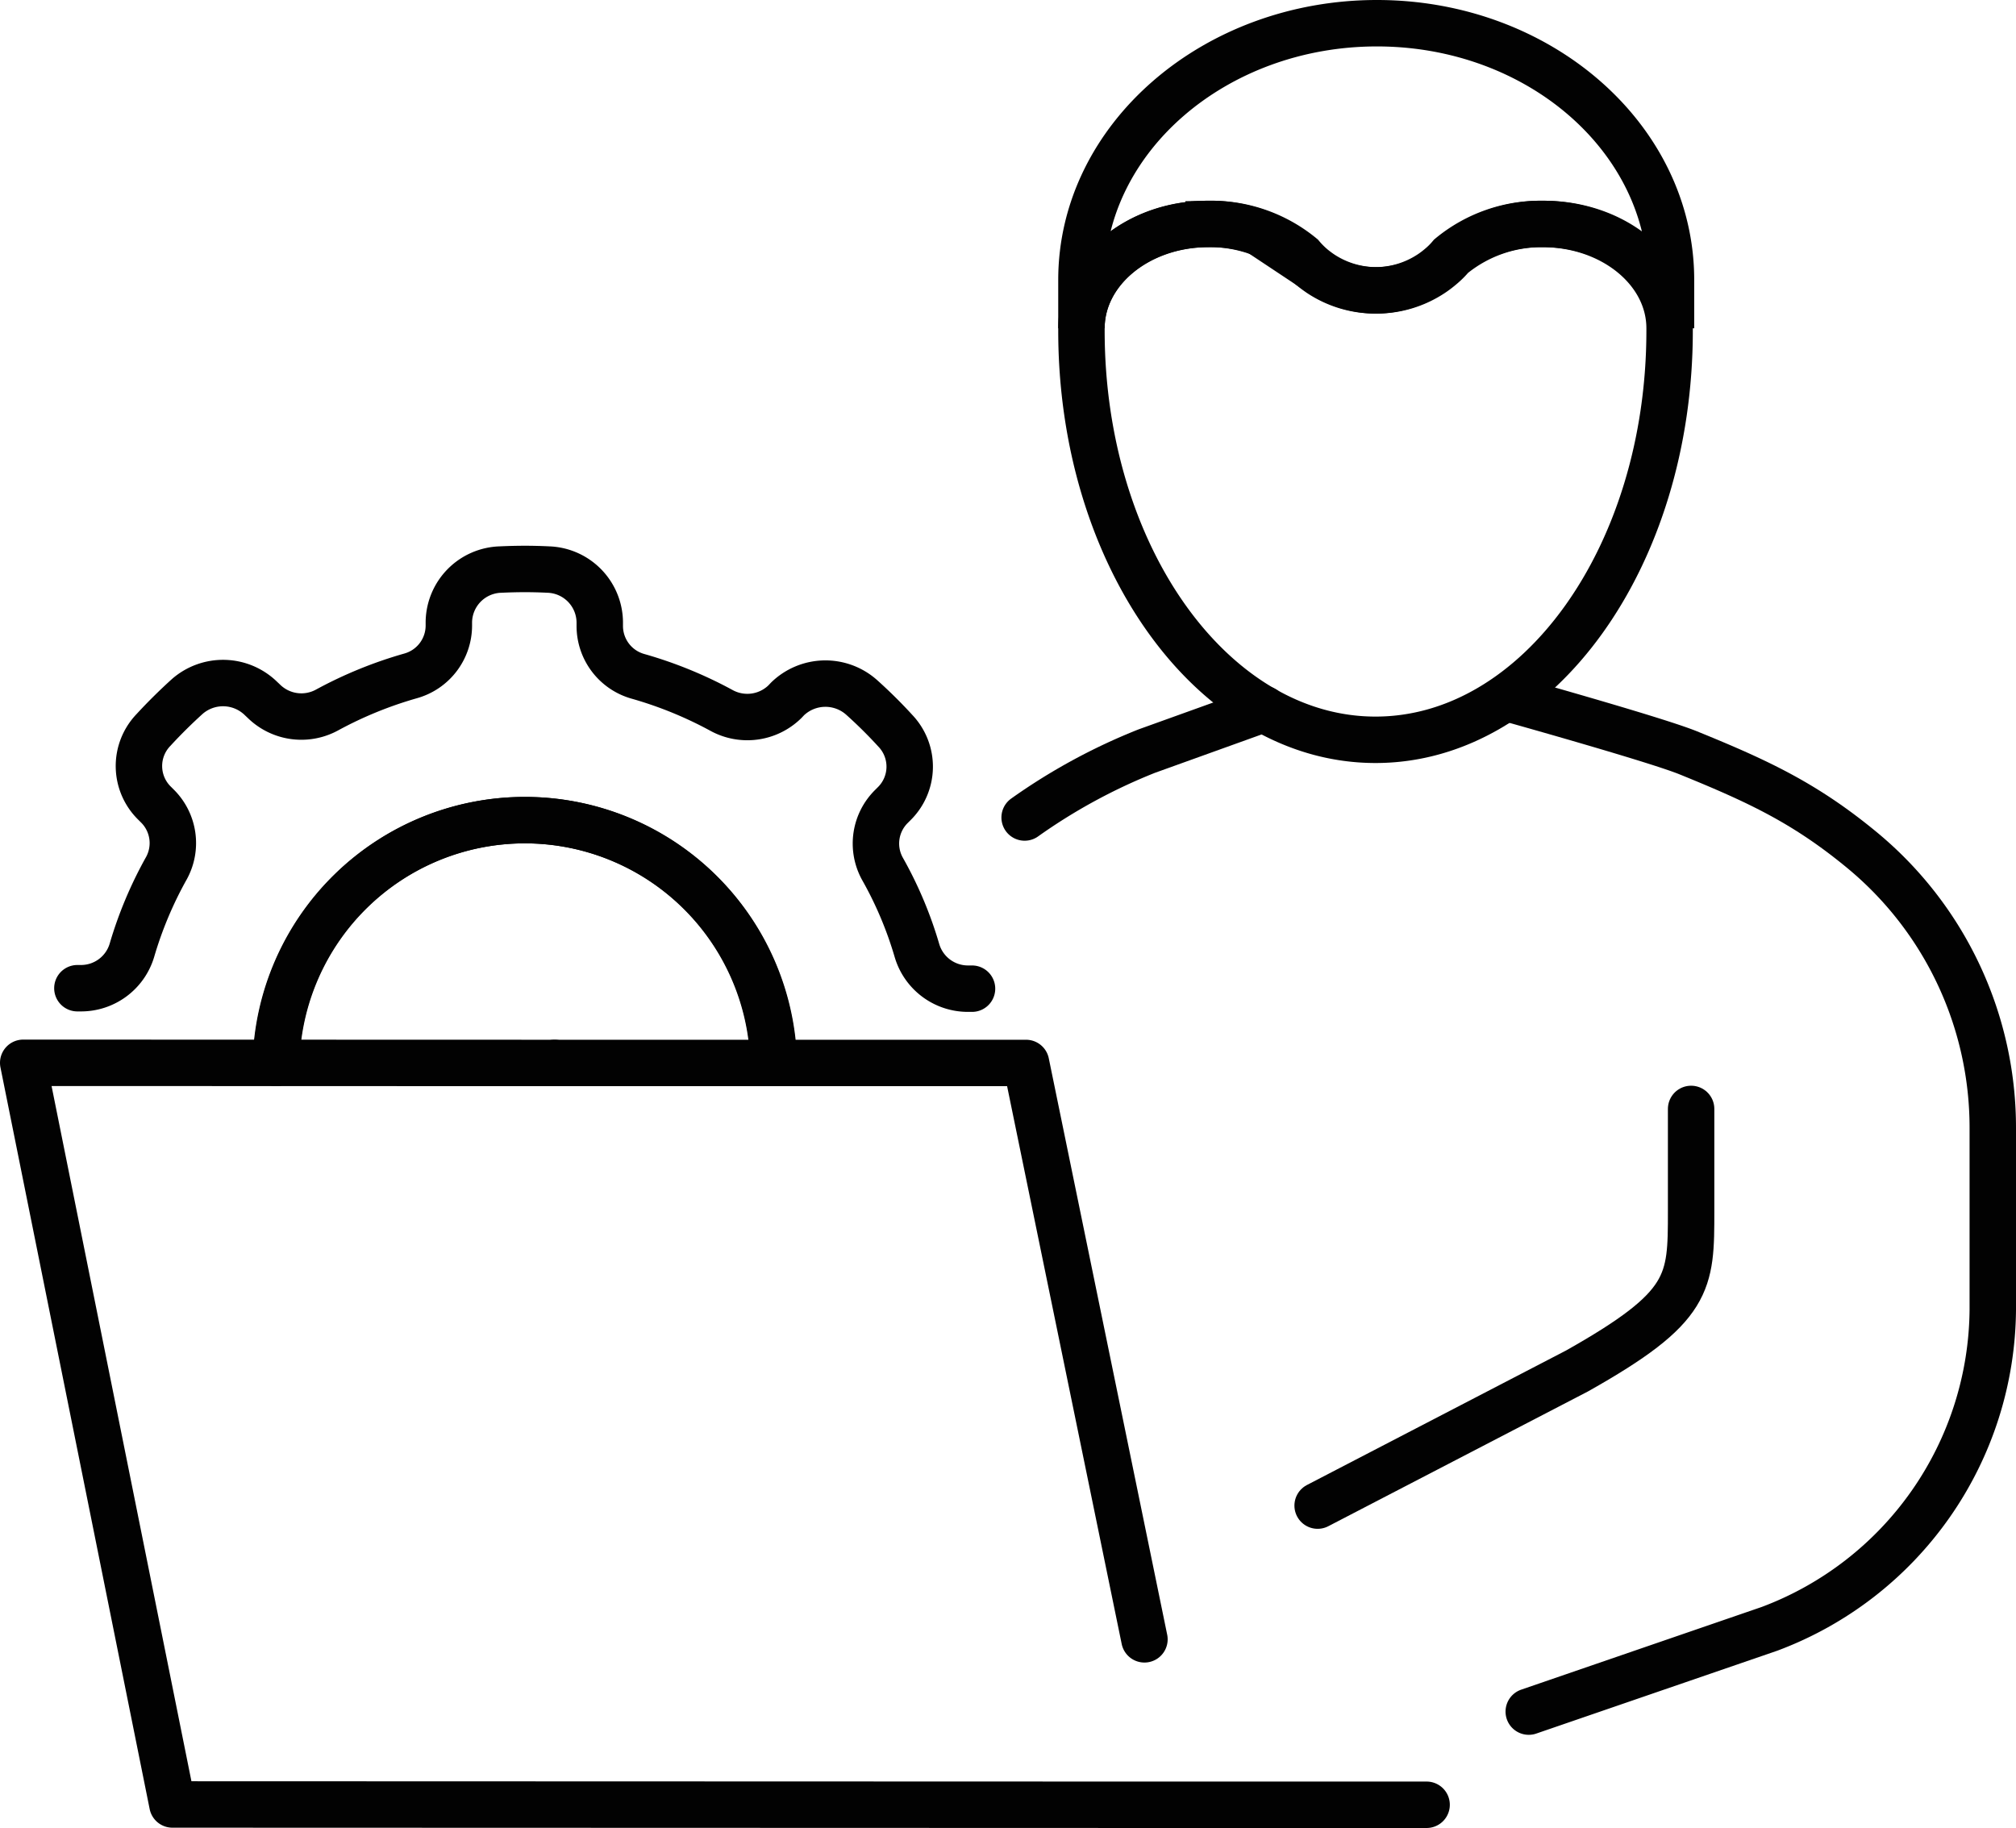 <svg xmlns="http://www.w3.org/2000/svg" viewBox="0 0 130.25 118.11"><defs><style>.cls-1,.cls-2{fill:none;stroke:#020202;stroke-width:3px}.cls-1{stroke-linecap:round;stroke-linejoin:round}.cls-2{stroke-miterlimit:10}</style></defs><g id="Layer_2" data-name="Layer 2"><g id="Layer_1-2" data-name="Layer 1"><path d="m81.65 45.81-7.56 2.72a37.5 37.5 0 0 0-7.89 4.29" class="cls-1"/><path d="M69.87 18.09v3.12c0-3.73 3.68-6.74 8.22-6.74a9.18 9.18 0 0 1 6 2.08 6 6 0 0 0 .71.71c.18.15.37.29.56.42a6.47 6.47 0 0 0 7.16 0 6 6 0 0 0 .56-.42 5.4 5.4 0 0 0 .72-.71 9.13 9.13 0 0 1 5.94-2.08c4.54 0 8.22 3 8.22 6.74v-3.12c0-9.16-8.52-16.59-19-16.59S69.87 8.93 69.87 18.09Z" class="cls-2"/><path d="M69.87 21.21v.15c0 14.61 8.52 26.44 19 26.44s19-11.83 19-26.44v-.15c0-3.73-3.68-6.74-8.22-6.74a9.13 9.13 0 0 0-5.94 2.08 5.4 5.4 0 0 1-.72.71 6 6 0 0 1-.56.42 6.47 6.47 0 0 1-7.16 0c-.19-.13-.38-.27-.56-.42a6 6 0 0 1-.71-.71 9.18 9.18 0 0 0-6-2.08c-4.45 0-8.13 3.01-8.13 6.74Z" class="cls-2"/><path d="m85.13 97.28 16.76-8.7c7.37-4.15 7.37-5.67 7.37-10.34v-6.59" class="cls-1"/><path d="M97.32 45.09c1.89.53 9.83 2.77 11.75 3.55 4.55 1.85 7.6 3.27 11.32 6.36a23.26 23.26 0 0 1 8.36 17.91v11.72a22.2 22.2 0 0 1-14.42 20.61l-15.56 5.35M35.83 68.68 1.5 68.67l9.64 47.92 62.71.02h18.32" class="cls-1"/><path d="m73.94 105.92-7.65-37.24H35.83M50 68.67a16.08 16.08 0 0 0-32.15 0" class="cls-1"/><path d="M62.8 63.88h-.24a3.43 3.43 0 0 1-3.31-2.44A25 25 0 0 0 57 56.11a3.37 3.37 0 0 1 .59-4l.17-.17a3.36 3.36 0 0 0 .09-4.72 31 31 0 0 0-2.17-2.15 3.52 3.52 0 0 0-4.8.09l-.16.17a3.47 3.47 0 0 1-4.09.58 26.4 26.4 0 0 0-5.41-2.21 3.38 3.38 0 0 1-2.47-3.26v-.23a3.44 3.44 0 0 0-3.33-3.41c-1-.05-2-.05-3.07 0A3.44 3.44 0 0 0 29 40.18v.23a3.38 3.38 0 0 1-2.47 3.26 26.4 26.4 0 0 0-5.41 2.21 3.46 3.46 0 0 1-4.08-.58l-.18-.17A3.51 3.51 0 0 0 12.1 45c-.75.68-1.48 1.4-2.17 2.15a3.36 3.36 0 0 0 .07 4.76l.17.17a3.37 3.37 0 0 1 .59 4 25.6 25.6 0 0 0-2.24 5.33 3.43 3.43 0 0 1-3.31 2.44H5" class="cls-1"/><path d="M17.82 68.67a16.08 16.08 0 0 1 32.15 0" class="cls-1"/></g></g></svg>